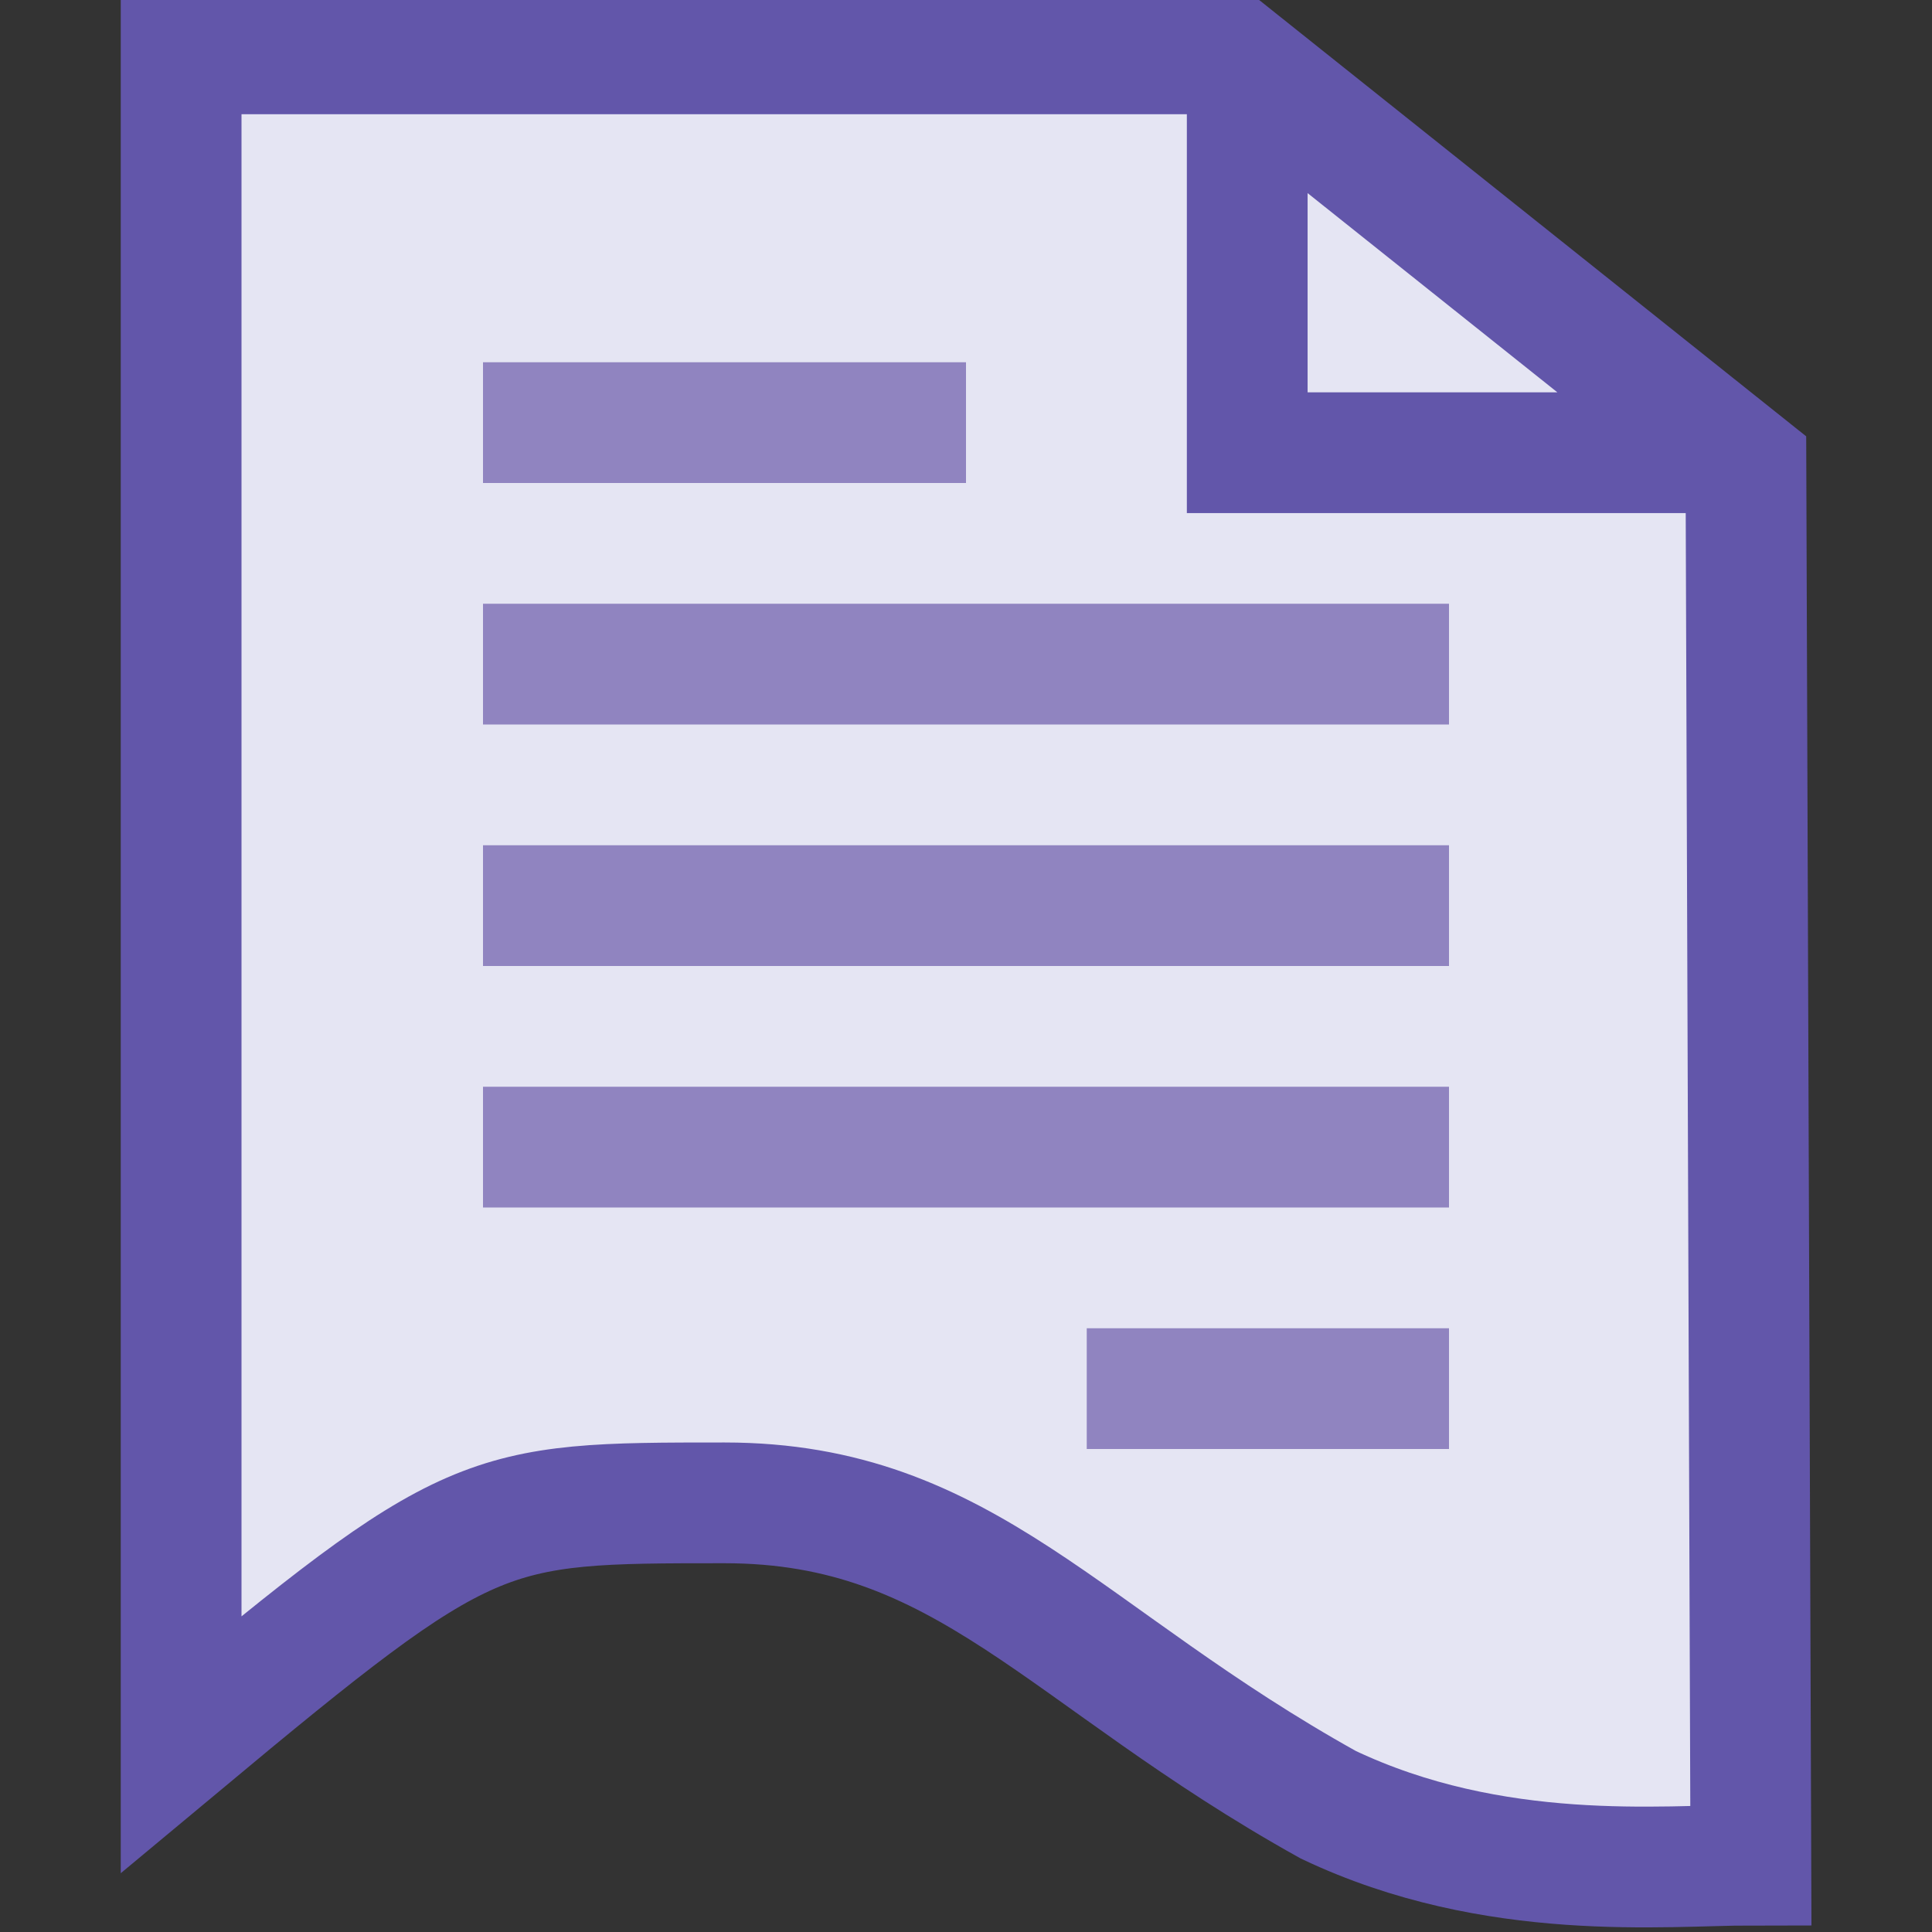 <?xml version="1.0" encoding="UTF-8"?>
<svg width="16" height="16" version="1.1" xmlns="http://www.w3.org/2000/svg" xmlns:osb="http://www.openswatchbook.org/uri/2009/osb">
 <rect width="100%" height="100%" fill="#333333" stroke="none"/>
 <g transform="translate(-4.344 -1036.4)">
  <path d="m14.673 1036.9v3.249h4.13m-12.959-3.303 4e-7 14c2.401-2 2.5-2 4.5-2s2.807 1.28 5 2.5c1.376 0.654 2.791 0.5 3.5 0.5l-0.041-11.591-4.274-3.409z" fill="#f0f0ff" fill-opacity=".941" stroke="#6256aa"/>
  <g fill="none" stroke="#9084c0">
   <path d="m12.344 1039.9h-4"/>
   <path d="m8.344 1041.9h8"/>
   <path d="m8.344 1043.9h8"/>
   <path d="m8.344 1045.9h8"/>
   <path d="m16.344 1047.9h-3"/>
  </g>
 </g>
</svg>
